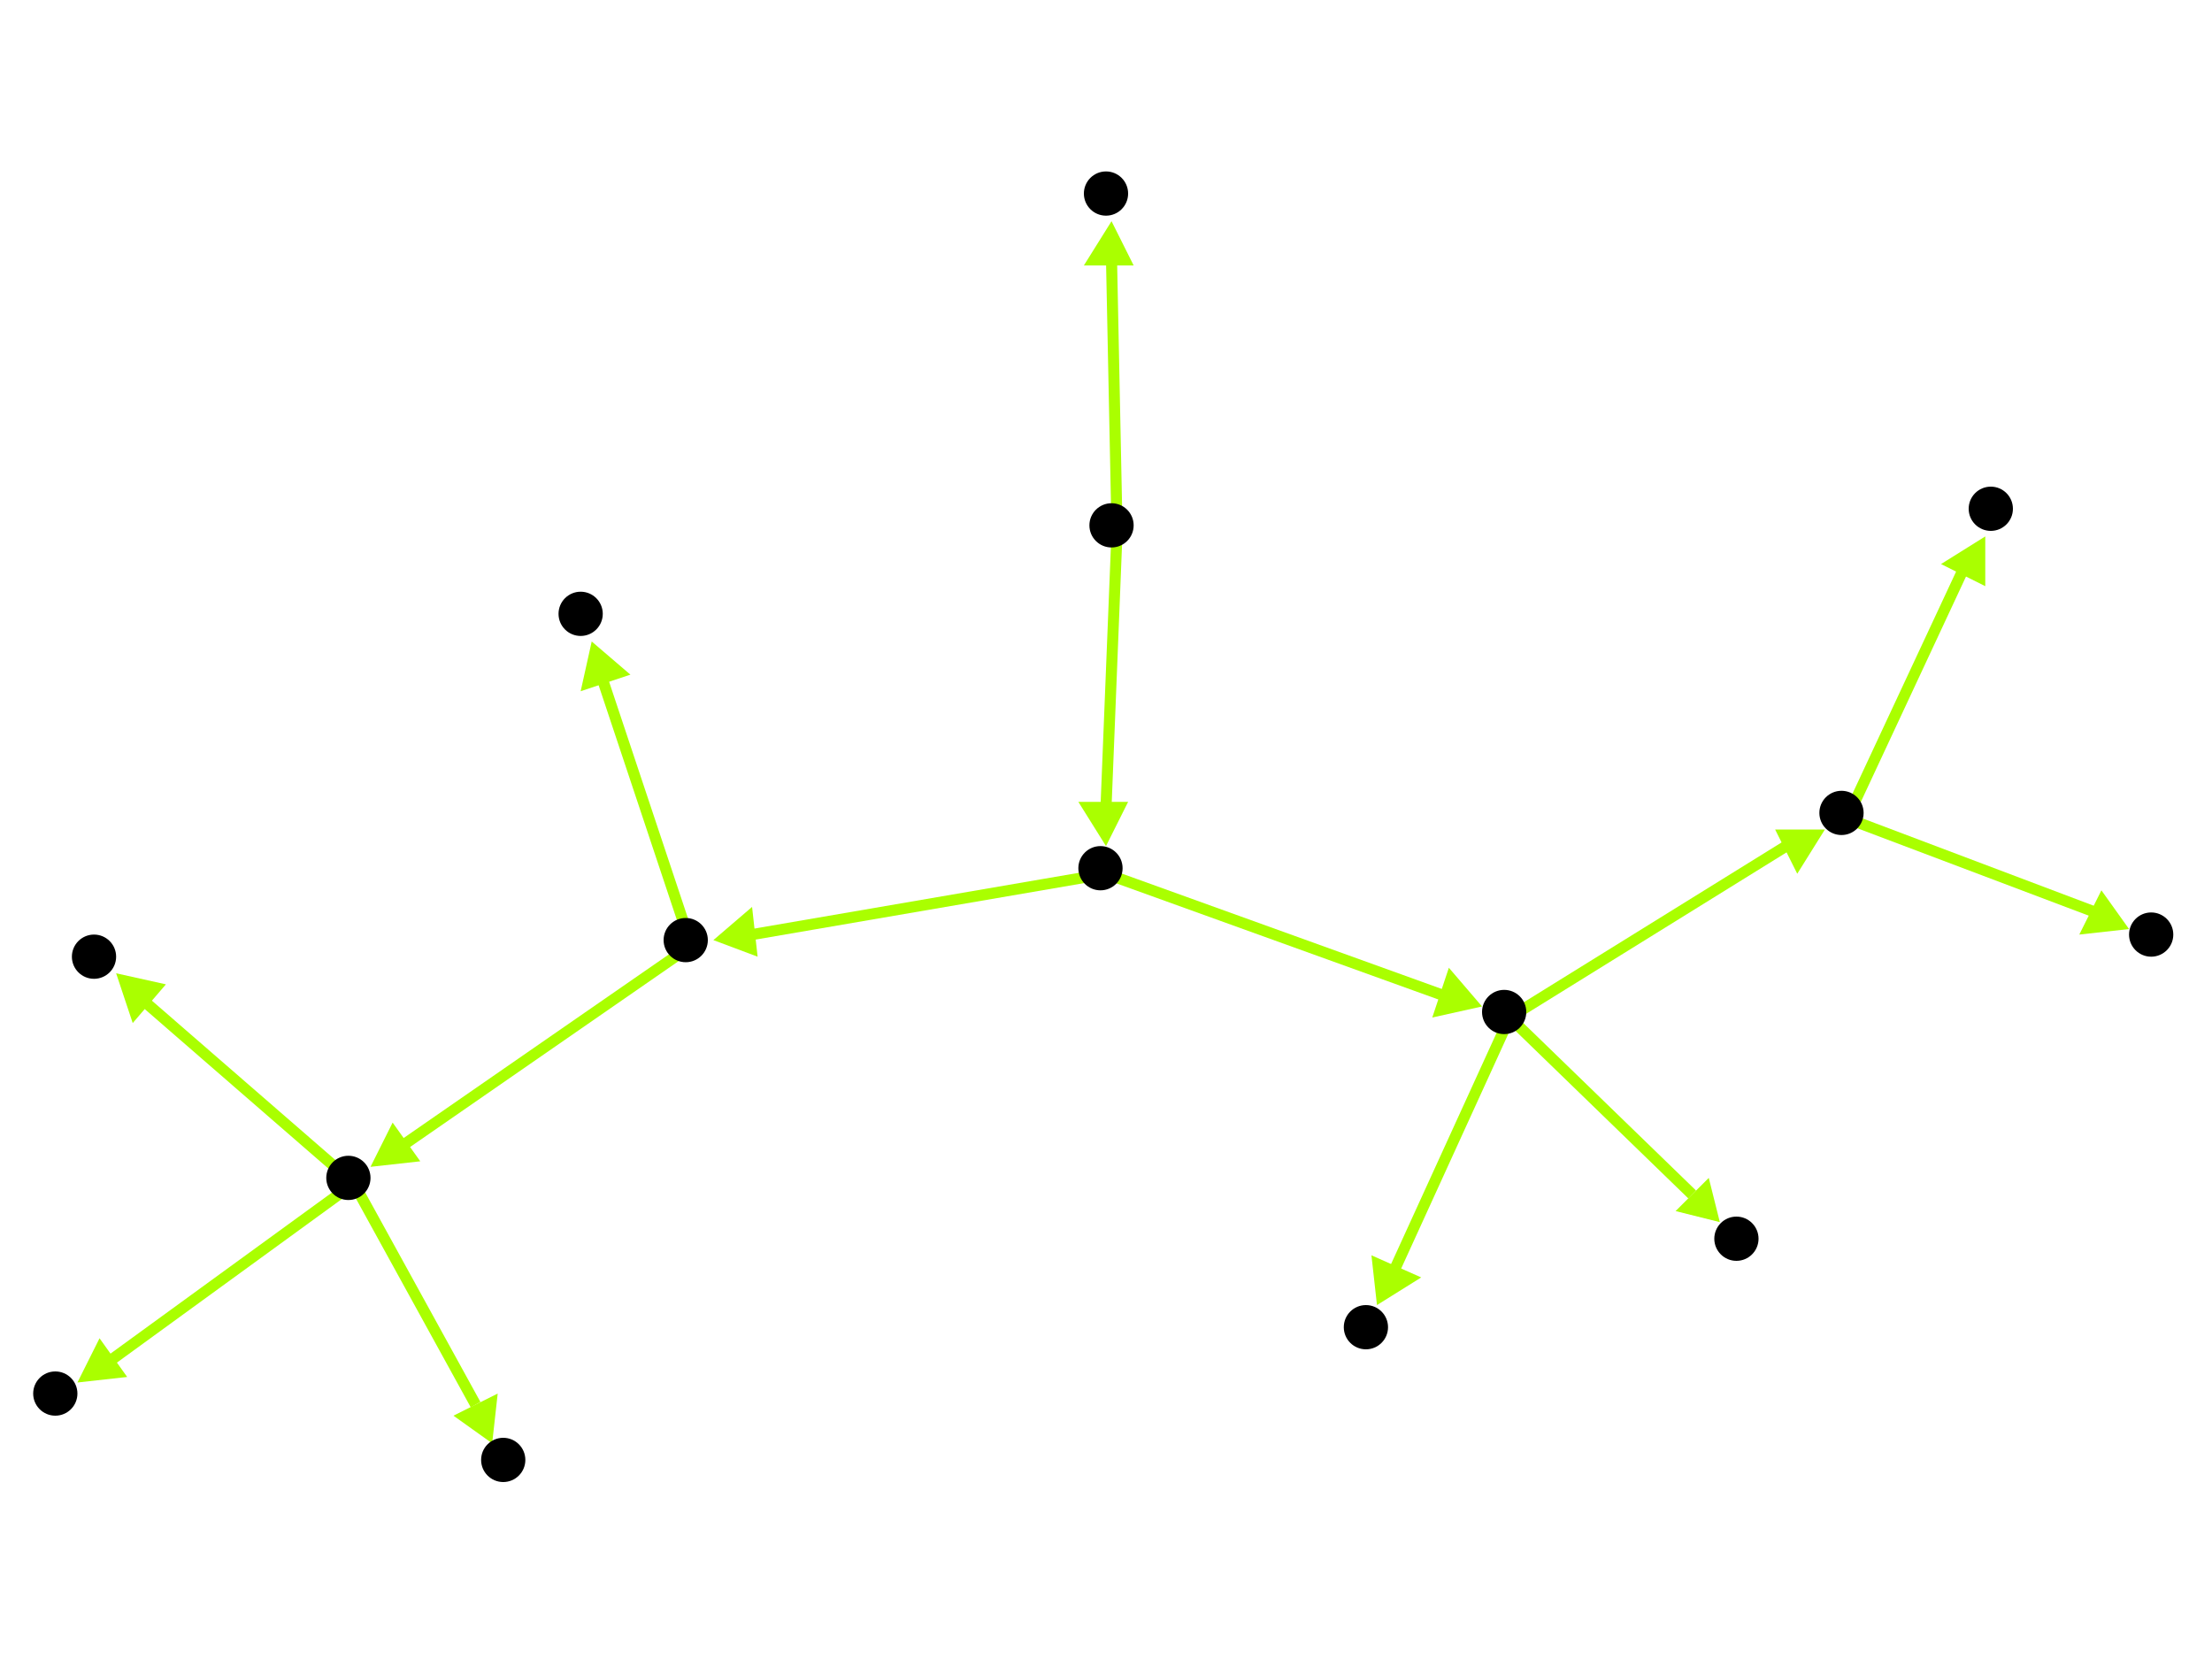 <?xml version="1.0" encoding="utf-8"?>
<!-- Created with Hypercube (http://tumic.wz.cz/hypercube) -->

<svg width="400" height="300" viewBox="0 0 400 300" xmlns="http://www.w3.org/2000/svg" baseProfile="tiny">

<g font-family="Helvetica" font-weight="normal">

<g>
	<polygon points="201,40 205,48 196,48" fill="#aaff00"/>
	<line x1="202" y1="96" x2="201" y2="47" stroke="#aaff00" stroke-width="2"/>
</g>
<g>
	<polygon points="200,153 195,145 204,145" fill="#aaff00"/>
	<line x1="202" y1="96" x2="200" y2="146" stroke="#aaff00" stroke-width="2"/>
</g>
<g>
	<polygon points="268,182 259,184 262,175" fill="#aaff00"/>
	<line x1="200" y1="158" x2="261" y2="180" stroke="#aaff00" stroke-width="2"/>
</g>
<g>
	<polygon points="129,170 136,164 137,173" fill="#aaff00"/>
	<line x1="200" y1="158" x2="136" y2="169" stroke="#aaff00" stroke-width="2"/>
</g>
<g>
	<polygon points="311,221 303,219 309,213" fill="#aaff00"/>
	<line x1="273" y1="184" x2="306" y2="216" stroke="#aaff00" stroke-width="2"/>
</g>
<g>
	<polygon points="249,236 248,227 257,231" fill="#aaff00"/>
	<line x1="273" y1="184" x2="252" y2="230" stroke="#aaff00" stroke-width="2"/>
</g>
<g>
	<polygon points="330,150 325,158 321,150" fill="#aaff00"/>
	<line x1="273" y1="184" x2="323" y2="153" stroke="#aaff00" stroke-width="2"/>
</g>
<g>
	<polygon points="385,168 376,169 380,161" fill="#aaff00"/>
	<line x1="334" y1="148" x2="379" y2="165" stroke="#aaff00" stroke-width="2"/>
</g>
<g>
	<polygon points="359,97 359,106 351,102" fill="#aaff00"/>
	<line x1="334" y1="148" x2="355" y2="103" stroke="#aaff00" stroke-width="2"/>
</g>
<g>
	<polygon points="107,116 114,122 105,125" fill="#aaff00"/>
	<line x1="125" y1="171" x2="109" y2="123" stroke="#aaff00" stroke-width="2"/>
</g>
<g>
	<polygon points="67,211 71,203 76,210" fill="#aaff00"/>
	<line x1="125" y1="171" x2="73" y2="207" stroke="#aaff00" stroke-width="2"/>
</g>
<g>
	<polygon points="21,176 30,178 24,185" fill="#aaff00"/>
	<line x1="64" y1="214" x2="26" y2="181" stroke="#aaff00" stroke-width="2"/>
</g>
<g>
	<polygon points="14,250 18,242 23,249" fill="#aaff00"/>
	<line x1="64" y1="214" x2="20" y2="246" stroke="#aaff00" stroke-width="2"/>
</g>
<g>
	<polygon points="89,261 82,256 90,252" fill="#aaff00"/>
	<line x1="64" y1="214" x2="86" y2="254" stroke="#aaff00" stroke-width="2"/>
</g>

<g fill="#000000">
	<circle cx="201" cy="95" r="4"/>
</g>
<g fill="#000000">
	<circle cx="200" cy="35" r="4"/>
</g>
<g fill="#000000">
	<circle cx="199" cy="157" r="4"/>
</g>
<g fill="#000000">
	<circle cx="272" cy="183" r="4"/>
</g>
<g fill="#000000">
	<circle cx="124" cy="170" r="4"/>
</g>
<g fill="#000000">
	<circle cx="314" cy="224" r="4"/>
</g>
<g fill="#000000">
	<circle cx="247" cy="240" r="4"/>
</g>
<g fill="#000000">
	<circle cx="333" cy="147" r="4"/>
</g>
<g fill="#000000">
	<circle cx="105" cy="111" r="4"/>
</g>
<g fill="#000000">
	<circle cx="63" cy="213" r="4"/>
</g>
<g fill="#000000">
	<circle cx="389" cy="169" r="4"/>
</g>
<g fill="#000000">
	<circle cx="360" cy="92" r="4"/>
</g>
<g fill="#000000">
	<circle cx="17" cy="173" r="4"/>
</g>
<g fill="#000000">
	<circle cx="10" cy="252" r="4"/>
</g>
<g fill="#000000">
	<circle cx="91" cy="264" r="4"/>
</g>

</g>

</svg>
